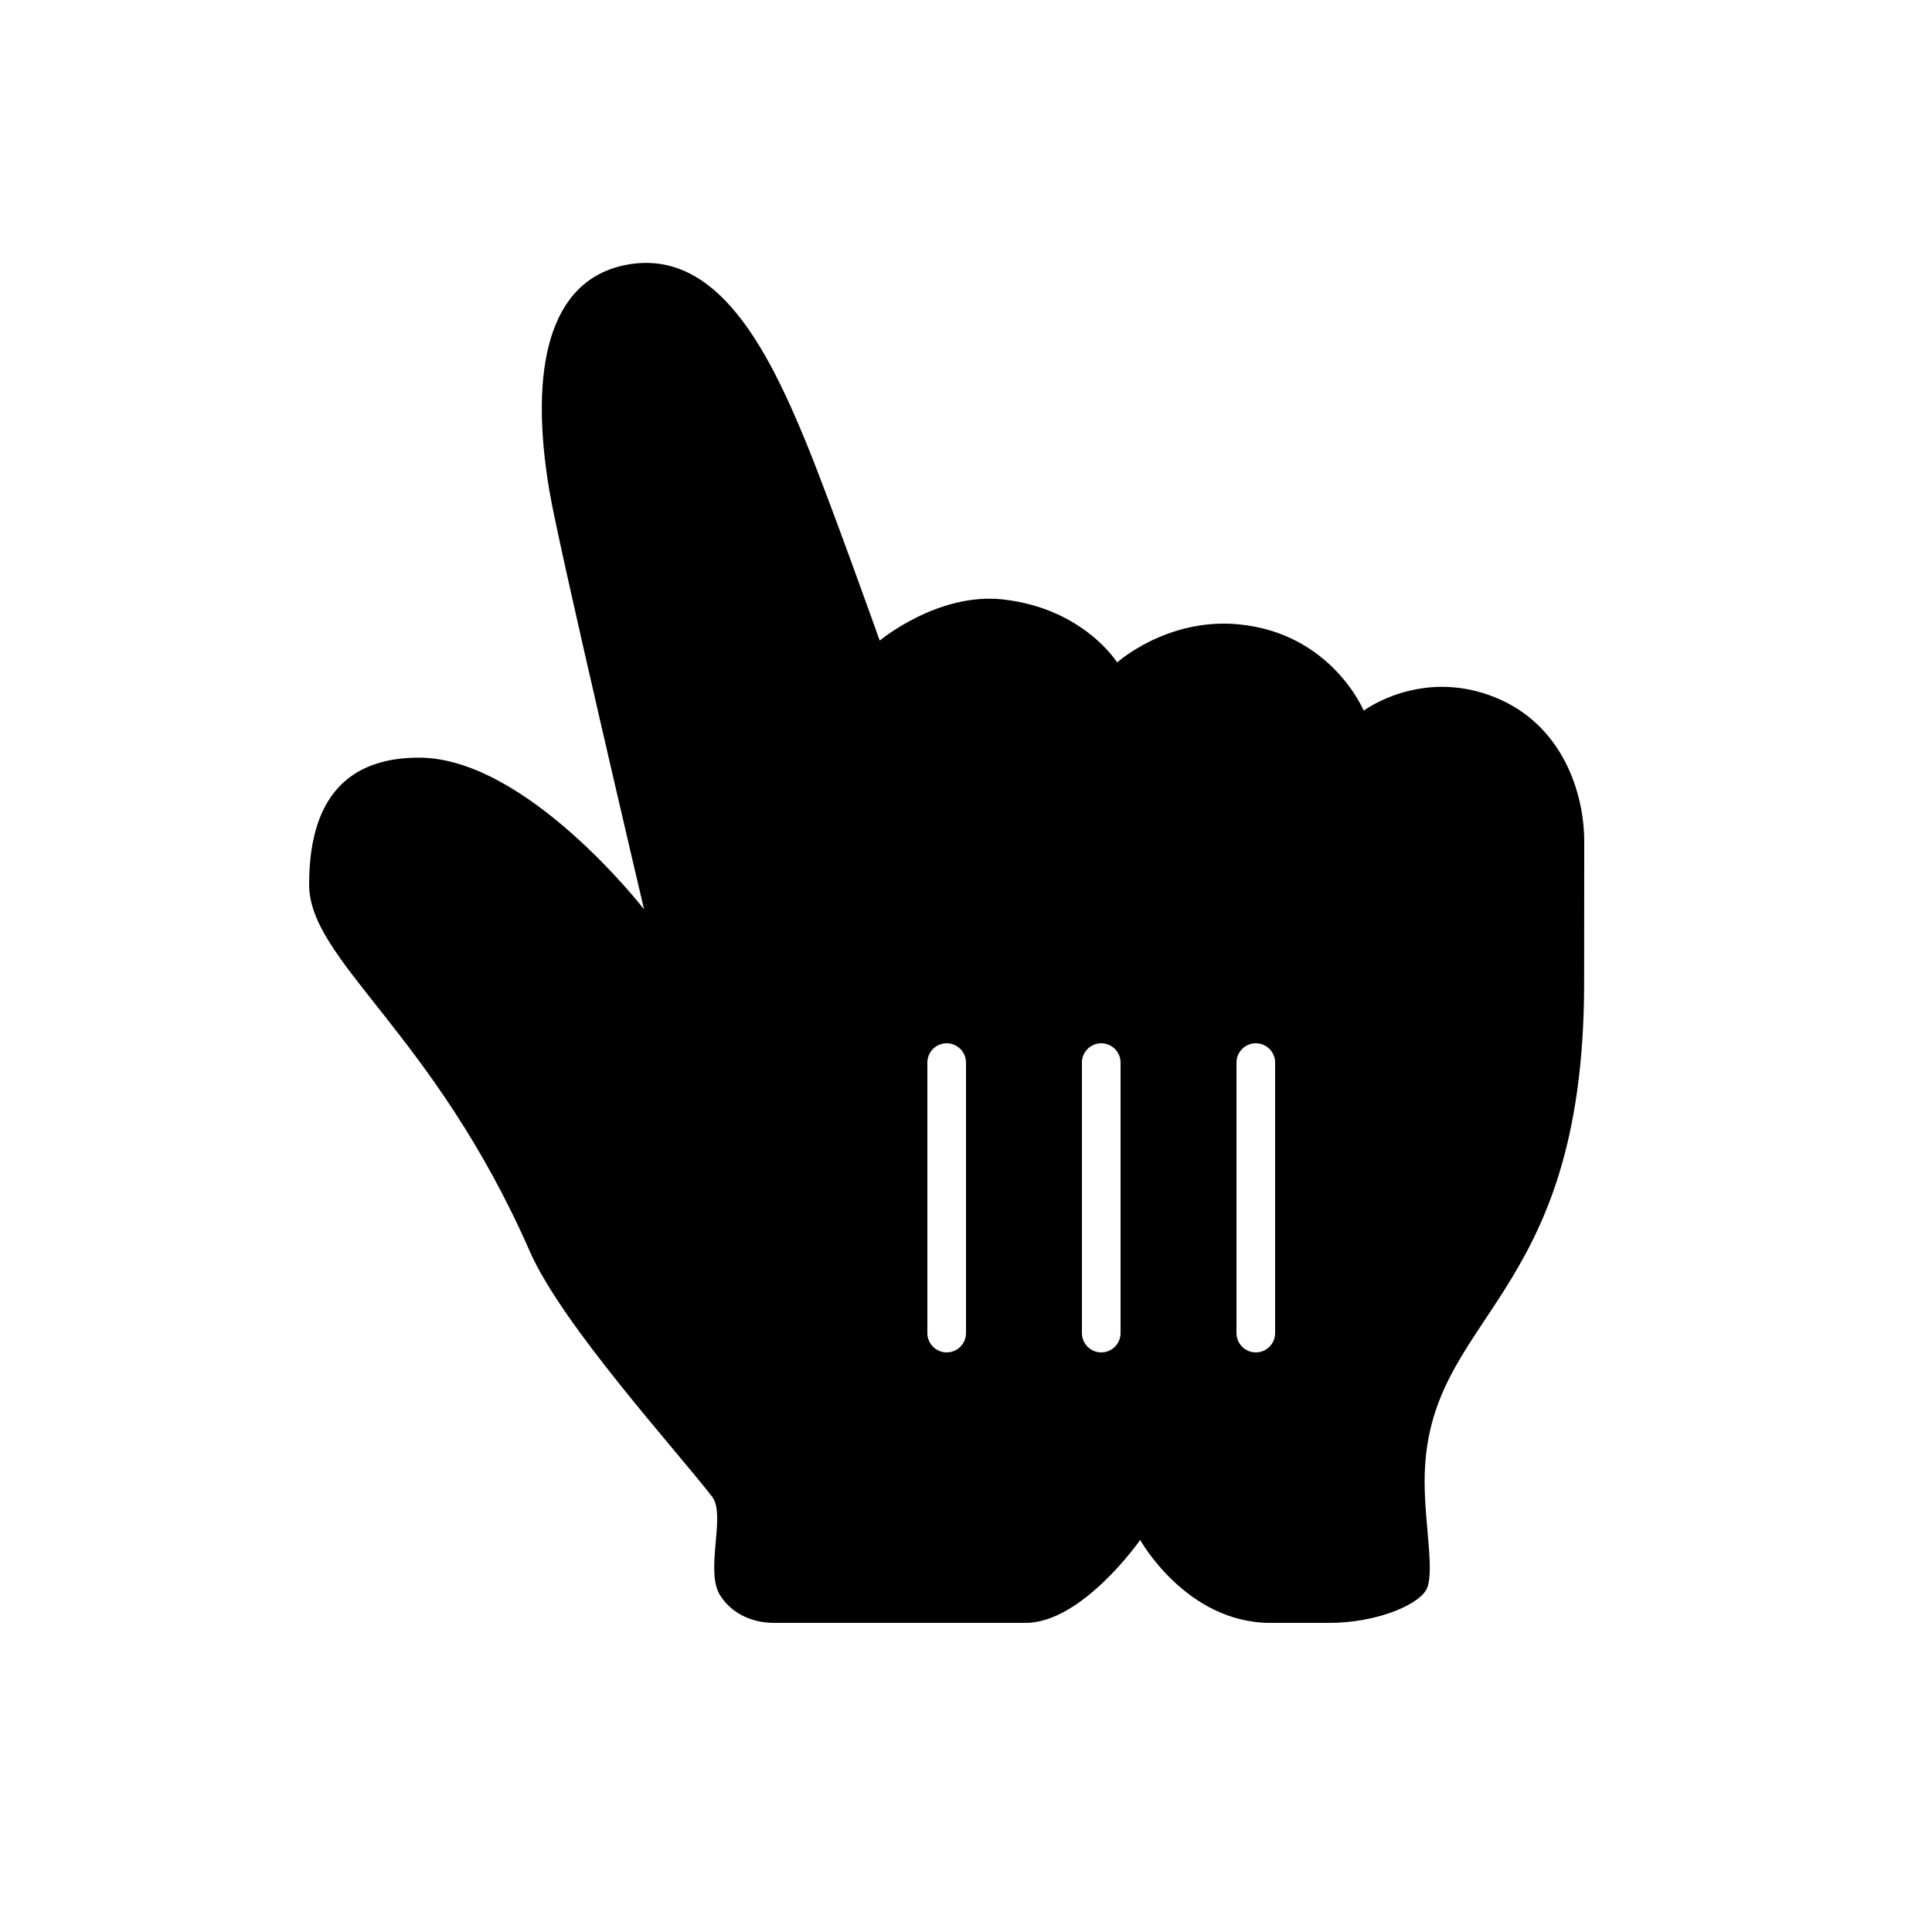 <svg xmlns="http://www.w3.org/2000/svg"  viewBox="0 0 50 50" width="50px" height="50px"><path d="M24.5,27c-0.276,0-0.5,0.224-0.5,0.5c0,0.155,0,6.843,0,7c0,0.276,0.224,0.5,0.5,0.5s0.5-0.224,0.5-0.5c0-0.157,0-6.845,0-7	C25,27.224,24.776,27,24.5,27z M28.5,27c-0.276,0-0.5,0.224-0.5,0.5c0,0.155,0,6.843,0,7c0,0.276,0.224,0.5,0.5,0.5	s0.5-0.224,0.5-0.5c0-0.157,0-6.845,0-7C29,27.224,28.776,27,28.5,27z M32.5,27c-0.276,0-0.5,0.224-0.5,0.5c0,0.155,0,6.843,0,7	c0,0.276,0.224,0.5,0.5,0.5s0.5-0.224,0.5-0.5c0-0.157,0-6.845,0-7C33,27.224,32.776,27,32.5,27z M38.691,18.047	c1.738,0.7,2.309,2.458,2.309,3.735c0,0.579-0.003,3.002-0.003,3.652c0,8.37-4.128,8.532-4.128,12.906	c0,1.16,0.282,2.435,0.027,2.829C36.641,41.563,35.591,42,34.4,42c-0.092,0-1.419,0-1.52,0c-2.18,0-3.372-2.146-3.372-2.146	S28.01,42,26.543,42c-0.681,0-5.412,0-6.518,0c-0.268,0-0.968-0.065-1.382-0.703c-0.415-0.638,0.155-2.086-0.213-2.562	c-0.929-1.205-3.883-4.445-4.716-6.343C11.219,26.701,8,24.876,8,22.889c0-2.55,1.302-3.281,2.843-3.281	c2.785,0,5.825,3.925,5.825,3.925s-2.202-9.356-2.451-10.836c-0.525-3.125-0.035-5.463,2.001-5.845	c2.329-0.437,3.656,2.187,4.657,4.633c0.607,1.483,1.892,5.094,1.892,5.094s1.501-1.256,3.196-1.065	c2.082,0.235,2.948,1.63,2.948,1.63s1.29-1.16,3.137-0.987c2.412,0.227,3.245,2.235,3.245,2.235S36.777,17.275,38.691,18.047z"/></svg>